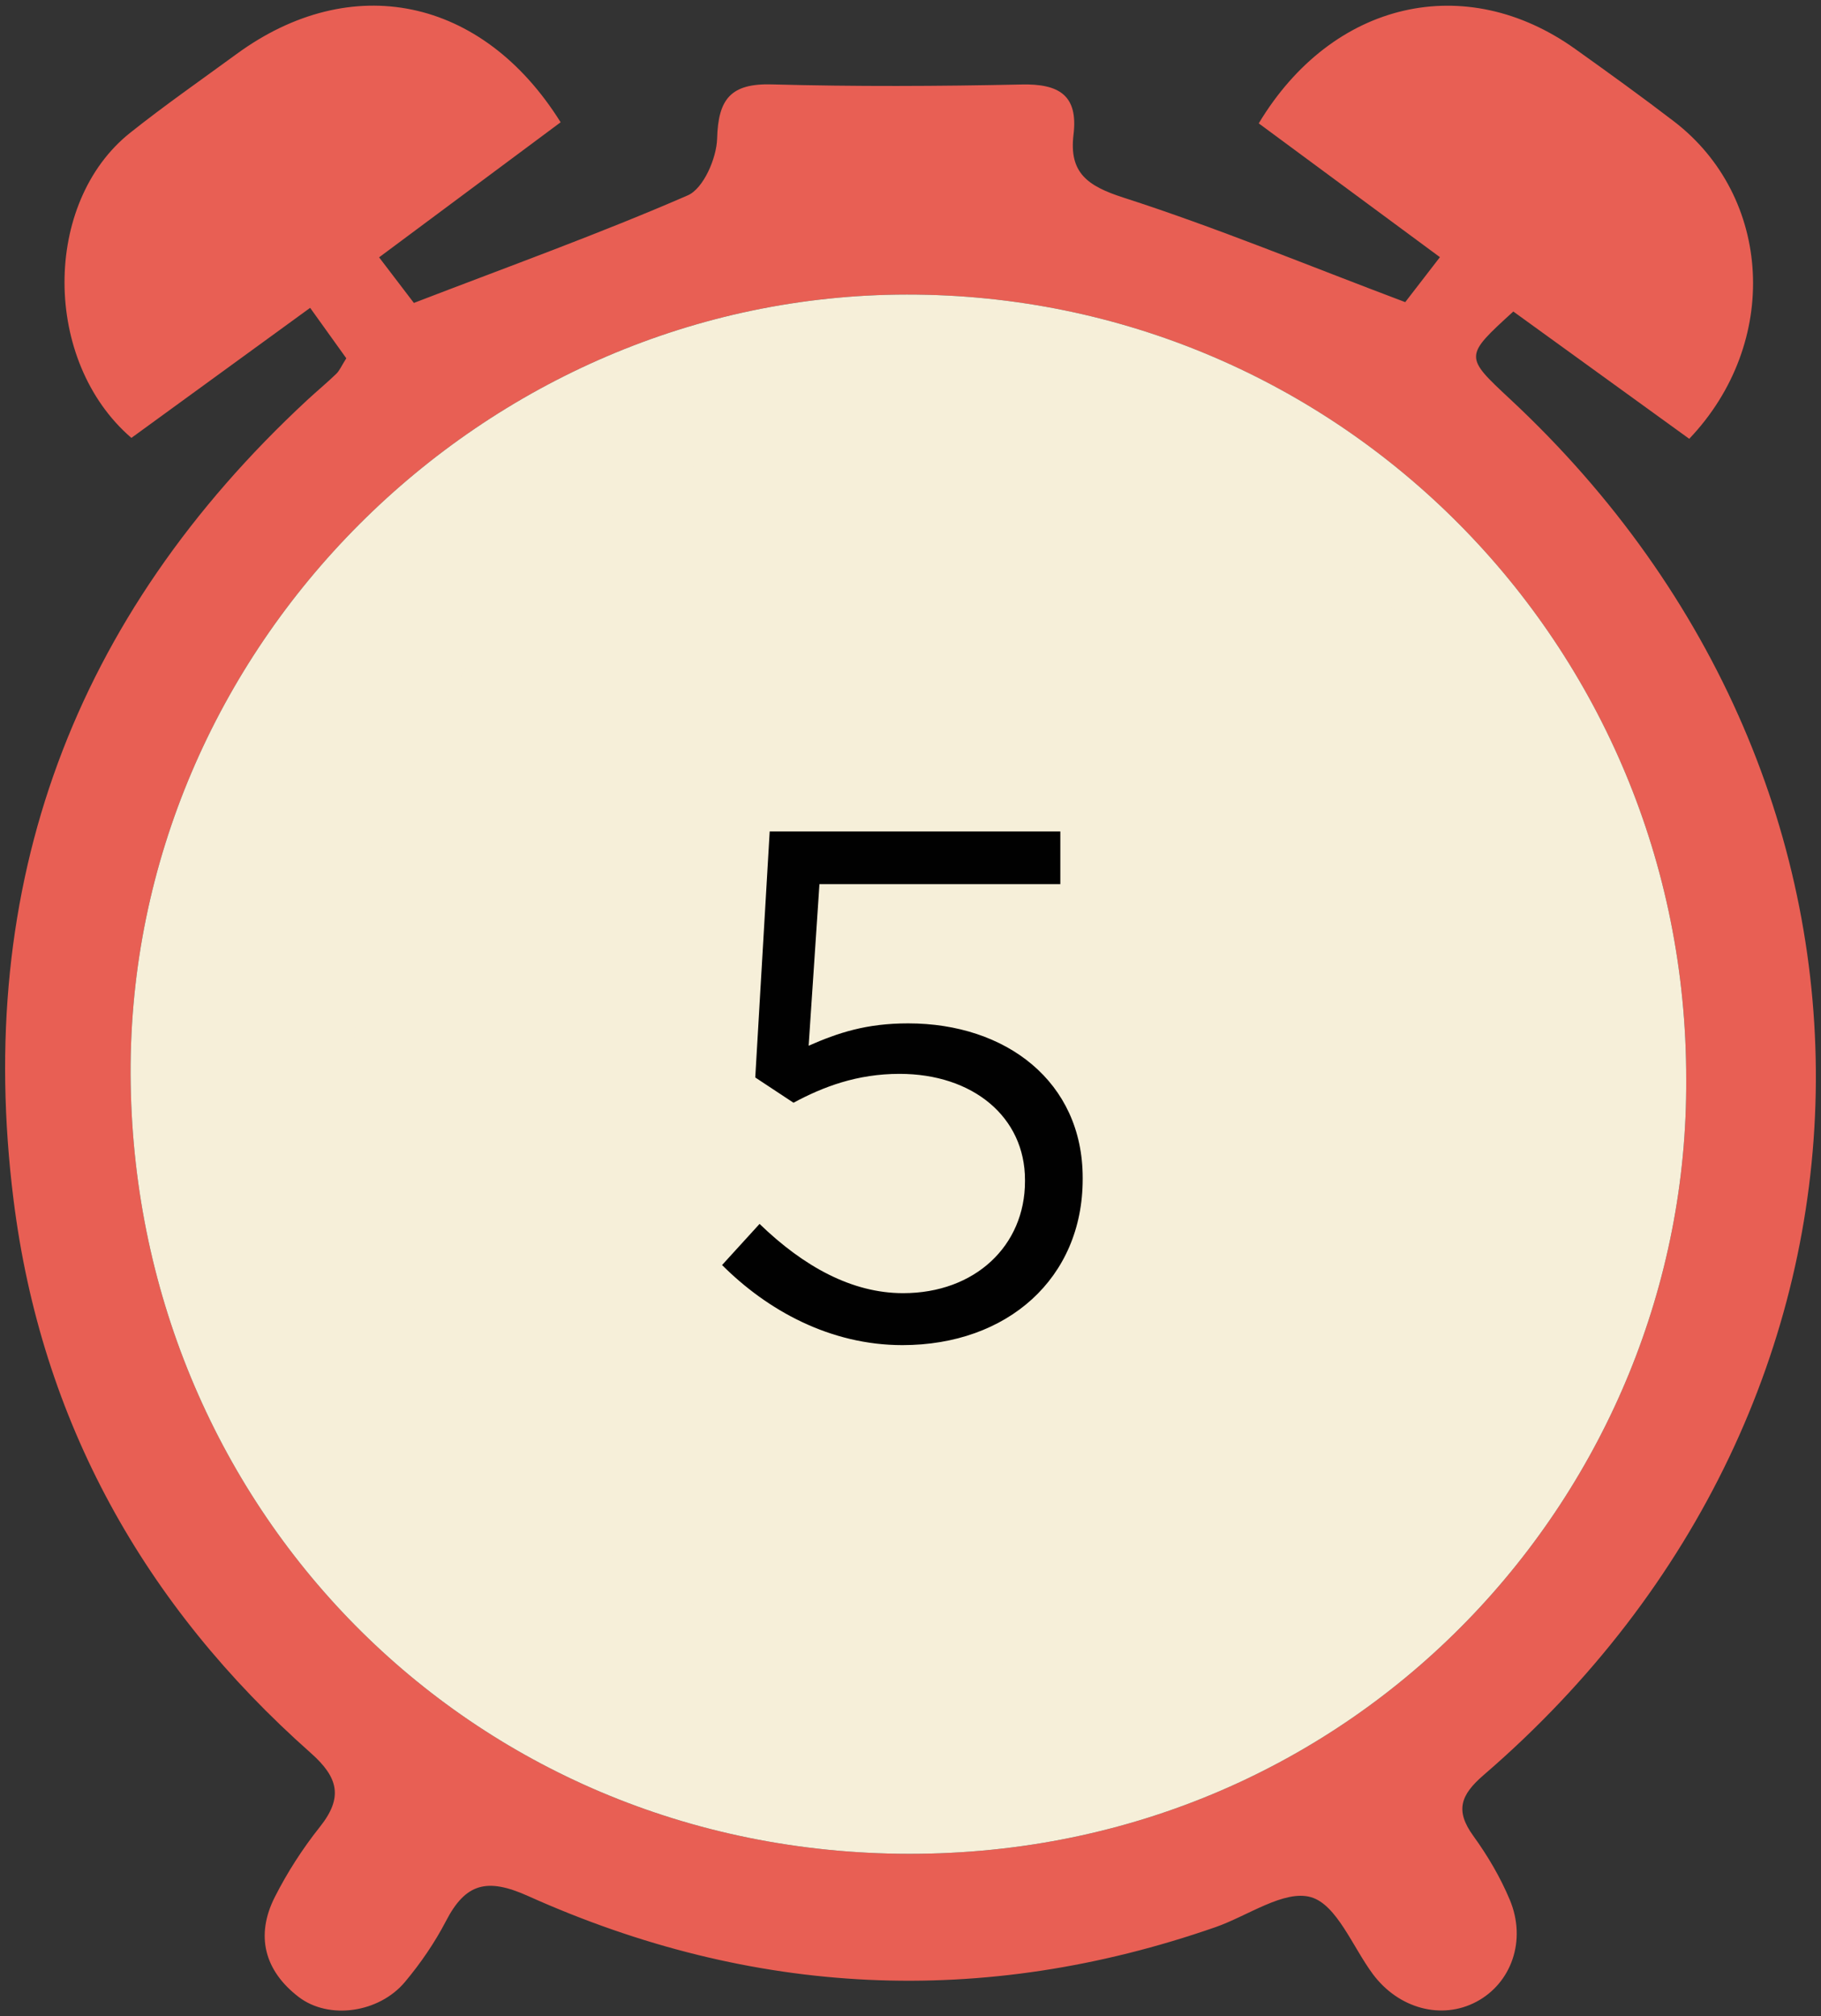 <?xml version="1.0" encoding="utf-8"?>
<!-- Generator: Adobe Illustrator 16.0.0, SVG Export Plug-In . SVG Version: 6.00 Build 0)  -->
<!DOCTYPE svg PUBLIC "-//W3C//DTD SVG 1.1//EN" "http://www.w3.org/Graphics/SVG/1.1/DTD/svg11.dtd">
<svg version="1.1" id="Layer_1" xmlns="http://www.w3.org/2000/svg" xmlns:xlink="http://www.w3.org/1999/xlink" x="0px" y="0px"
	 width="100.682px" height="111.45px" viewBox="0 0 100.682 111.45" enable-background="new 0 0 100.682 111.45"
	 xml:space="preserve">
<rect x="0" y="0" width="100.682" height="111.45" fill="#333333" stroke="none"/>
<g>
	<path fill="#E85F54" d="M93.397,24.255c-3.231-2.337-6.497-4.7-9.726-7.036c-2.717,2.477-2.717,2.477-0.185,4.836
		c23.094,21.508,22.467,55.456-1.451,76.056c-1.295,1.116-1.589,1.975-0.569,3.38c0.79,1.09,1.491,2.283,2.01,3.523
		c0.936,2.236,0.092,4.602-1.841,5.631c-1.929,1.027-4.315,0.383-5.738-1.536c-1.11-1.497-1.99-3.834-3.417-4.243
		c-1.48-0.422-3.492,1.036-5.276,1.658c-12.899,4.486-25.606,3.85-38.011-1.723c-2.275-1.022-3.454-0.699-4.535,1.385
		c-0.62,1.194-1.402,2.333-2.267,3.366c-1.433,1.711-4.206,2.111-5.879,0.83c-1.883-1.443-2.403-3.383-1.315-5.527
		c0.69-1.363,1.536-2.675,2.487-3.87c1.286-1.615,1.043-2.72-0.499-4.086C7.964,88.737,2.277,78.545,0.748,66.315
		c-2.182-17.449,3.324-32.224,16.238-44.201c0.529-0.491,1.089-0.951,1.608-1.453c0.183-0.179,0.288-0.439,0.553-0.857
		c-0.581-0.811-1.191-1.662-1.999-2.788c-3.404,2.476-6.663,4.847-9.883,7.189C2.338,19.966,2.354,11.196,7.194,7.342
		c1.908-1.519,3.915-2.914,5.884-4.354c6.334-4.634,13.587-3.167,17.919,3.771c-3.29,2.446-6.595,4.906-10.037,7.465
		c0.825,1.081,1.518,1.99,1.923,2.521c5.287-2.035,10.284-3.834,15.146-5.948c0.862-0.375,1.59-2.046,1.62-3.139
		c0.058-2.193,0.763-3.055,3.022-2.993c4.606,0.125,9.22,0.104,13.826,0.005c2.051-0.044,3.123,0.595,2.857,2.771
		c-0.256,2.11,0.77,2.84,2.759,3.481c5.124,1.65,10.112,3.718,15.581,5.779c0.336-0.435,1.023-1.326,1.918-2.486
		c-3.442-2.542-6.746-4.981-10.017-7.396c4.083-6.792,11.439-8.435,17.49-4.117c1.839,1.312,3.672,2.633,5.465,4.007
		C97.985,10.874,98.46,18.939,93.397,24.255z M93.23,59.664c0.03-24.035-19.205-43.402-43.089-43.382
		C26.698,16.3,7.13,35.794,7.222,59.37c0.092,23.771,18.63,43.072,43.034,43.1C75.125,102.498,93.355,82.358,93.23,59.664z"/>
	<path fill="#F6EFD9" d="M93.23,59.664c0.125,22.694-18.105,42.834-42.975,42.806c-24.404-0.028-42.942-19.329-43.034-43.1
		C7.13,35.794,26.698,16.3,50.142,16.282C74.026,16.262,93.261,35.629,93.23,59.664z M81.113,71.284
		c0.163-0.34,0.326-0.681,0.489-1.021c-0.944-0.483-1.85-1.073-2.839-1.433c-6.611-2.412-13.206-4.873-19.879-7.101
		c-2.336-0.78-3.54-1.894-4.4-4.348c-0.661-1.886-3.001-3.17-4.541-4.774c-0.28-0.292-0.309-0.834-0.435-1.267
		c-1.991-6.842-3.975-13.687-5.972-20.527c-0.429-1.469-0.783-2.98-1.417-4.359c-0.26-0.565-1.17-0.833-1.785-1.235
		c-0.341,0.641-0.853,1.252-0.969,1.931c-0.098,0.565,0.257,1.214,0.433,1.82c2.247,7.706,4.498,15.41,6.747,23.115
		c0.854,2.93-0.536,7.135-2.984,8.948c-4.426,3.276-8.853,6.55-13.3,9.796c-1.593,1.161-2.937,2.468-1.408,4.439
		c1.386,1.787,2.975,1.049,4.492-0.083c3.475-2.588,6.991-5.119,10.479-7.689c2.224-1.638,4.209-3.7,7.403-3.28
		c0.67,0.088,1.414-0.747,2.178-0.935c1.182-0.29,2.555-0.831,3.595-0.492c5.143,1.679,10.196,3.627,15.292,5.448
		C75.222,69.284,78.172,70.271,81.113,71.284z"/>
	<ellipse fill="#F6EFD9" cx="52.663" cy="57.228" rx="33.052" ry="34.917"/>
</g>
<g>
	<path fill="#010101" d="M39.923,69.925l2.073-2.273c2.433,2.353,5.104,3.828,7.936,3.828c3.987,0,6.739-2.632,6.739-6.18v-0.081
		c0-3.469-2.871-5.861-6.938-5.861c-2.353,0-4.227,0.718-5.861,1.596l-2.114-1.396l0.798-13.598h16.069v2.911H45.307l-0.598,8.932
		c1.635-0.718,3.19-1.236,5.502-1.236c5.423,0,9.65,3.23,9.65,8.533v0.08c0,5.463-4.147,9.172-9.969,9.172
		C45.904,74.351,42.435,72.437,39.923,69.925z"/>
</g>
</svg>
